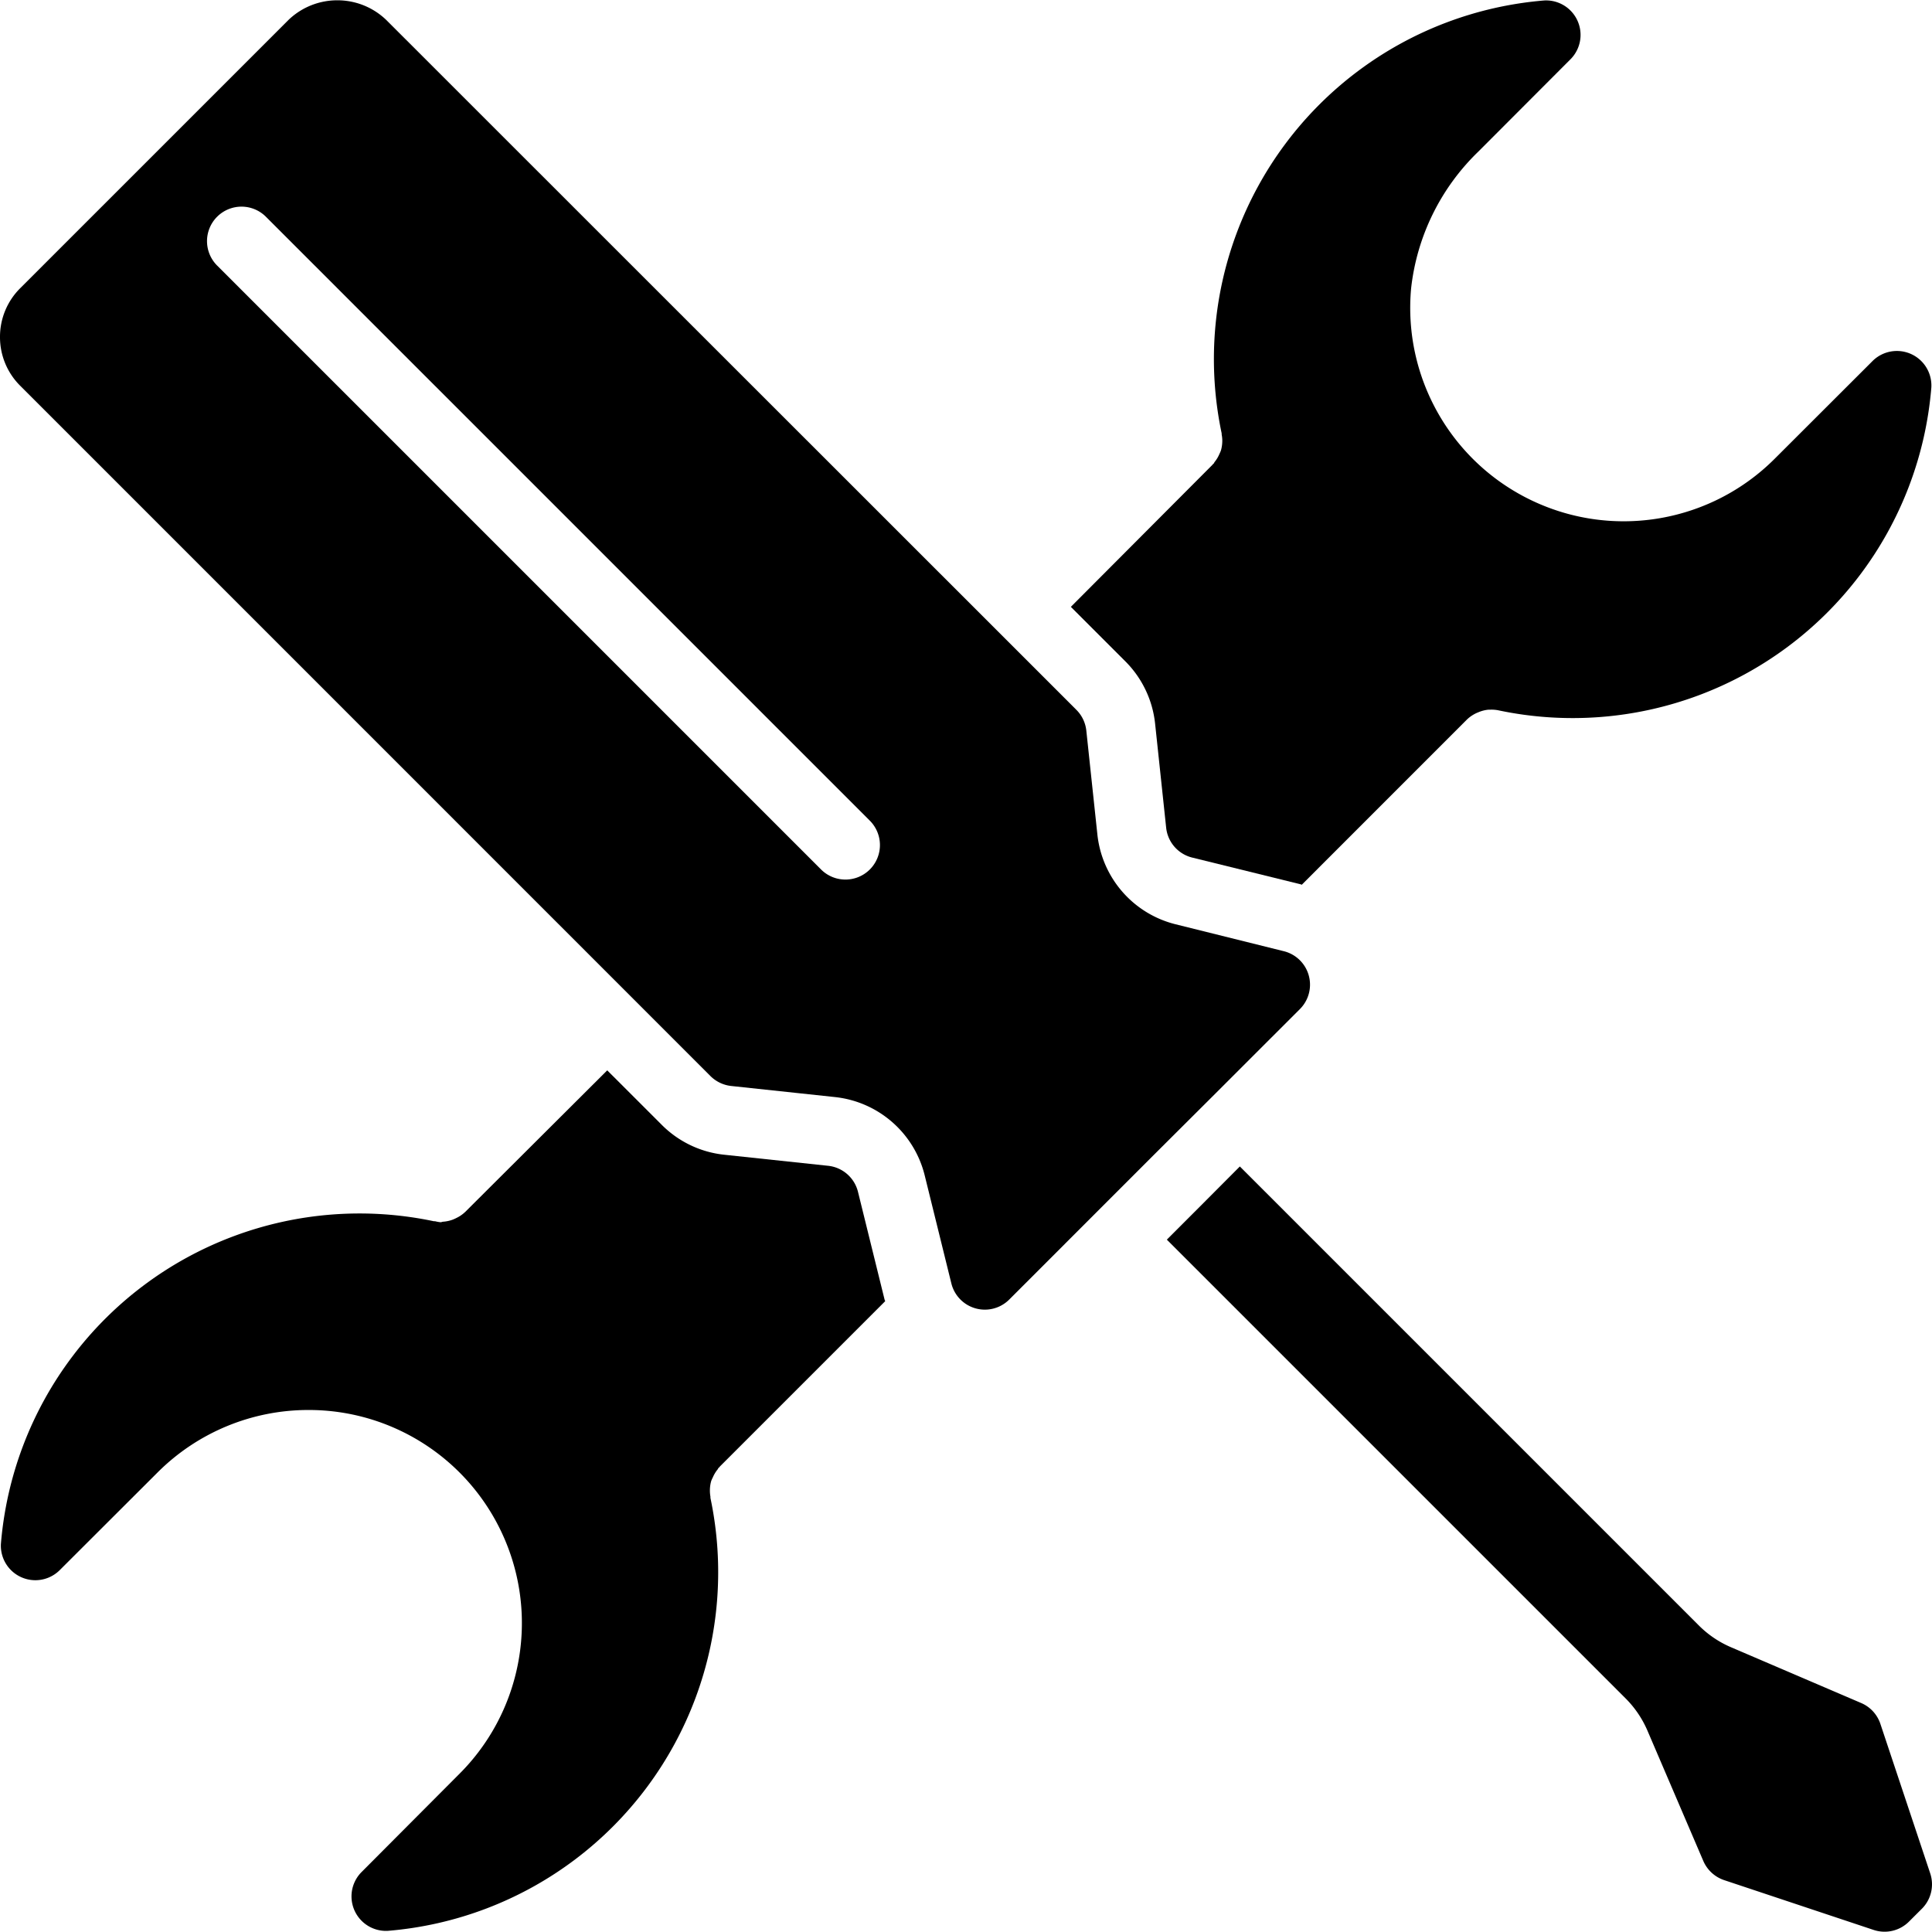 <svg xmlns="http://www.w3.org/2000/svg" version="1.1" xmlns:xlink="http://www.w3.org/1999/xlink" width="512" height="512" x="0" y="0" viewBox="0 0 511.976 511.976" style="enable-background:new 0 0 512 512" xml:space="preserve"><g><path d="m496.155 95.737-25.874 25.838c-16.85 16.844-42.447 21.327-64.018 11.212s-34.494-32.661-32.32-56.387a59.504 59.504 0 0 1 17.856-36.27l24.357-24.402A9.142 9.142 0 0 0 409.271.121a95.342 95.342 0 0 0-85.532 114.724c0 .183 0 .366.046.539.08.48.12.967.119 1.454a9.319 9.319 0 0 1-.357 2.523 8.383 8.383 0 0 1-.393.914 8.664 8.664 0 0 1-1.289 2.158c-.091.119-.119.265-.219.375l-.091.101s-.091.055-.128.091c-.037.037-.101.146-.165.21l-37.486 37.605 14.437 14.437a27.432 27.432 0 0 1 7.881 16.457l2.935 27.621a9.143 9.143 0 0 0 6.912 7.927l28.672 7.067c.128 0 .229.101.347.137l43.767-43.776a9.159 9.159 0 0 1 3.045-1.939 8.91 8.91 0 0 1 2.743-.686h.521a9.061 9.061 0 0 1 2.039.174 95.35 95.35 0 0 0 114.725-85.55 9.143 9.143 0 0 0-15.645-6.947zM95.836 496.066a9.142 9.142 0 0 0 6.885 15.607 95.35 95.35 0 0 0 85.54-114.734v-.338a9.178 9.178 0 0 1-.137-1.728c.005-.82.122-1.635.347-2.423.119-.313.256-.618.411-.914a8.986 8.986 0 0 1 1.289-2.149c.101-.119.128-.274.229-.384s.119-.073.165-.119c.071-.101.147-.199.229-.293l43.776-43.776c0-.119-.101-.219-.137-.338l-7.077-28.681a9.143 9.143 0 0 0-7.927-6.866l-27.575-2.935a27.43 27.43 0 0 1-16.457-7.881l-14.482-14.473-37.605 37.486a9.057 9.057 0 0 1-2.423 1.664 8.977 8.977 0 0 1-1.088.475 9.322 9.322 0 0 1-2.359.485c-.229 0-.448.137-.677.137a9.087 9.087 0 0 1-1.472-.265h-.329A95.354 95.354 0 0 0 .237 409.182a9.144 9.144 0 0 0 15.607 6.885l25.947-25.902a56.518 56.518 0 0 1 39.927-16.521h.073c22.889-.013 43.521 13.791 52.245 34.952 8.723 21.161 3.812 45.495-12.437 61.615zM436.59 458.662l14.775 34.469a9.206 9.206 0 0 0 5.486 5.083l39.68 13.221a9.142 9.142 0 0 0 9.344-2.213l3.419-3.41a9.145 9.145 0 0 0 2.213-9.362l-13.221-39.662a9.146 9.146 0 0 0-5.065-5.486l-34.478-14.775a27.026 27.026 0 0 1-8.585-5.815l-121.6-121.6-9.655 9.691-9.691 9.701 121.6 121.6a27.298 27.298 0 0 1 5.778 8.558z" fill="#000000" opacity="1" data-original="#000000"></path><path d="M0 89.3a18.156 18.156 0 0 0 5.358 12.928L167.36 264.239l20.91 20.919a9.223 9.223 0 0 0 5.486 2.624l27.566 2.944a27.511 27.511 0 0 1 23.707 20.69l7.077 28.681a9.141 9.141 0 0 0 15.341 4.279l38.491-38.501 16.201-16.146 22.327-22.318a9.141 9.141 0 0 0-4.279-15.35l-28.672-7.131a27.512 27.512 0 0 1-20.709-23.771l-2.935-27.557a9.145 9.145 0 0 0-2.624-5.486l-20.873-20.873L102.327 5.259c-7.234-6.91-18.622-6.91-25.856 0L5.358 76.372A18.156 18.156 0 0 0 0 89.3zm57.536-31.863a9.143 9.143 0 0 1 12.928 0l160 160a9.142 9.142 0 1 1-12.928 12.929l-160-160a9.144 9.144 0 0 1 0-12.929z" fill="#000000" opacity="1" data-original="#000000"></path></g></svg>